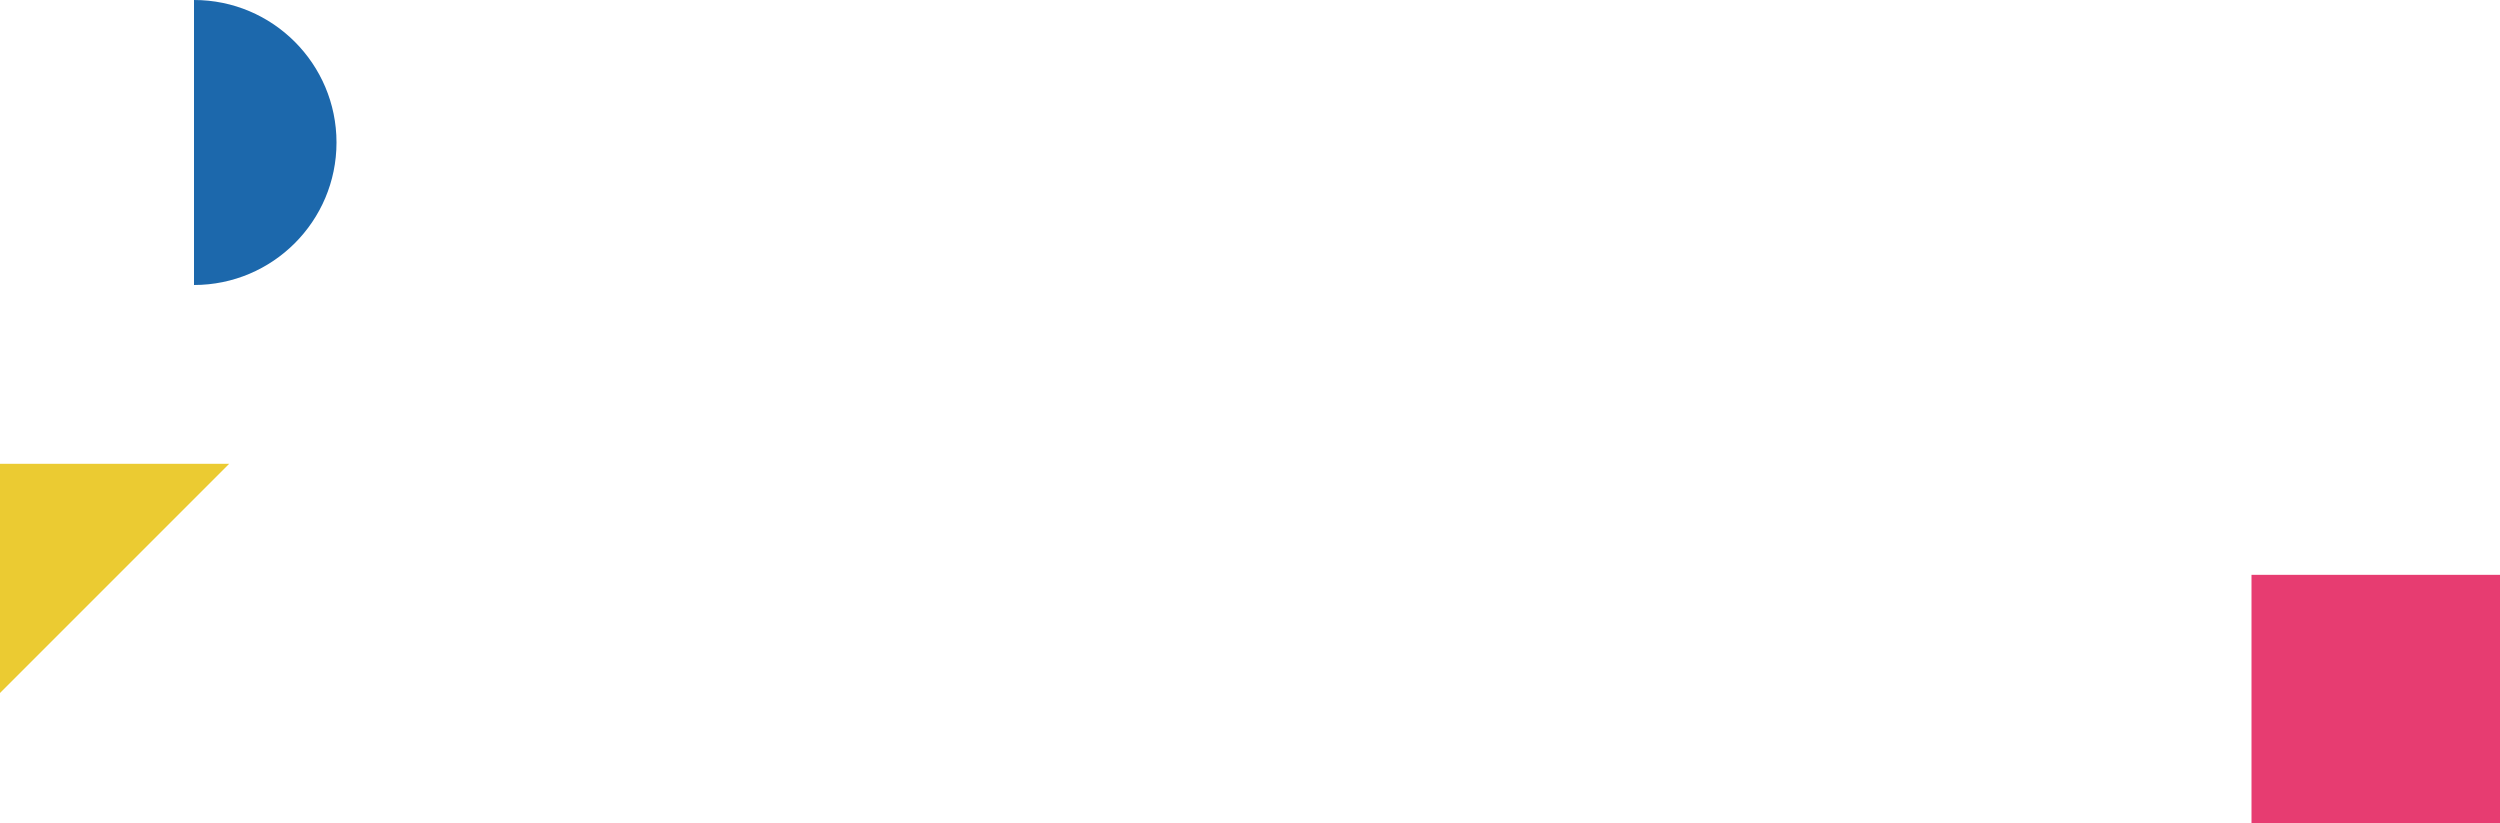 <?xml version="1.0" encoding="UTF-8"?>
<svg id="_レイヤー_2" data-name="レイヤー 2" xmlns="http://www.w3.org/2000/svg" viewBox="0 0 1500 494">
  <defs>
    <style>
      .cls-1 {
        fill: #ebcb32;
      }

      .cls-2 {
        fill: #e73c71;
      }

      .cls-3 {
        fill: #1c68ac;
      }
    </style>
  </defs>
  <g id="_レイヤー_1-2" data-name="レイヤー 1">
    <rect class="cls-2" x="1350.9" y="344.9" width="149.1" height="149.1" transform="translate(2850.9 838.9) rotate(-180)"/>
    <polyline class="cls-1" points="0 415.8 0 278.3 137.5 278.3"/>
    <path class="cls-3" d="m116.4,0c47.2,0,85.5,38.3,85.5,85.5s-38.3,85.5-85.5,85.5"/>
  </g>
</svg>